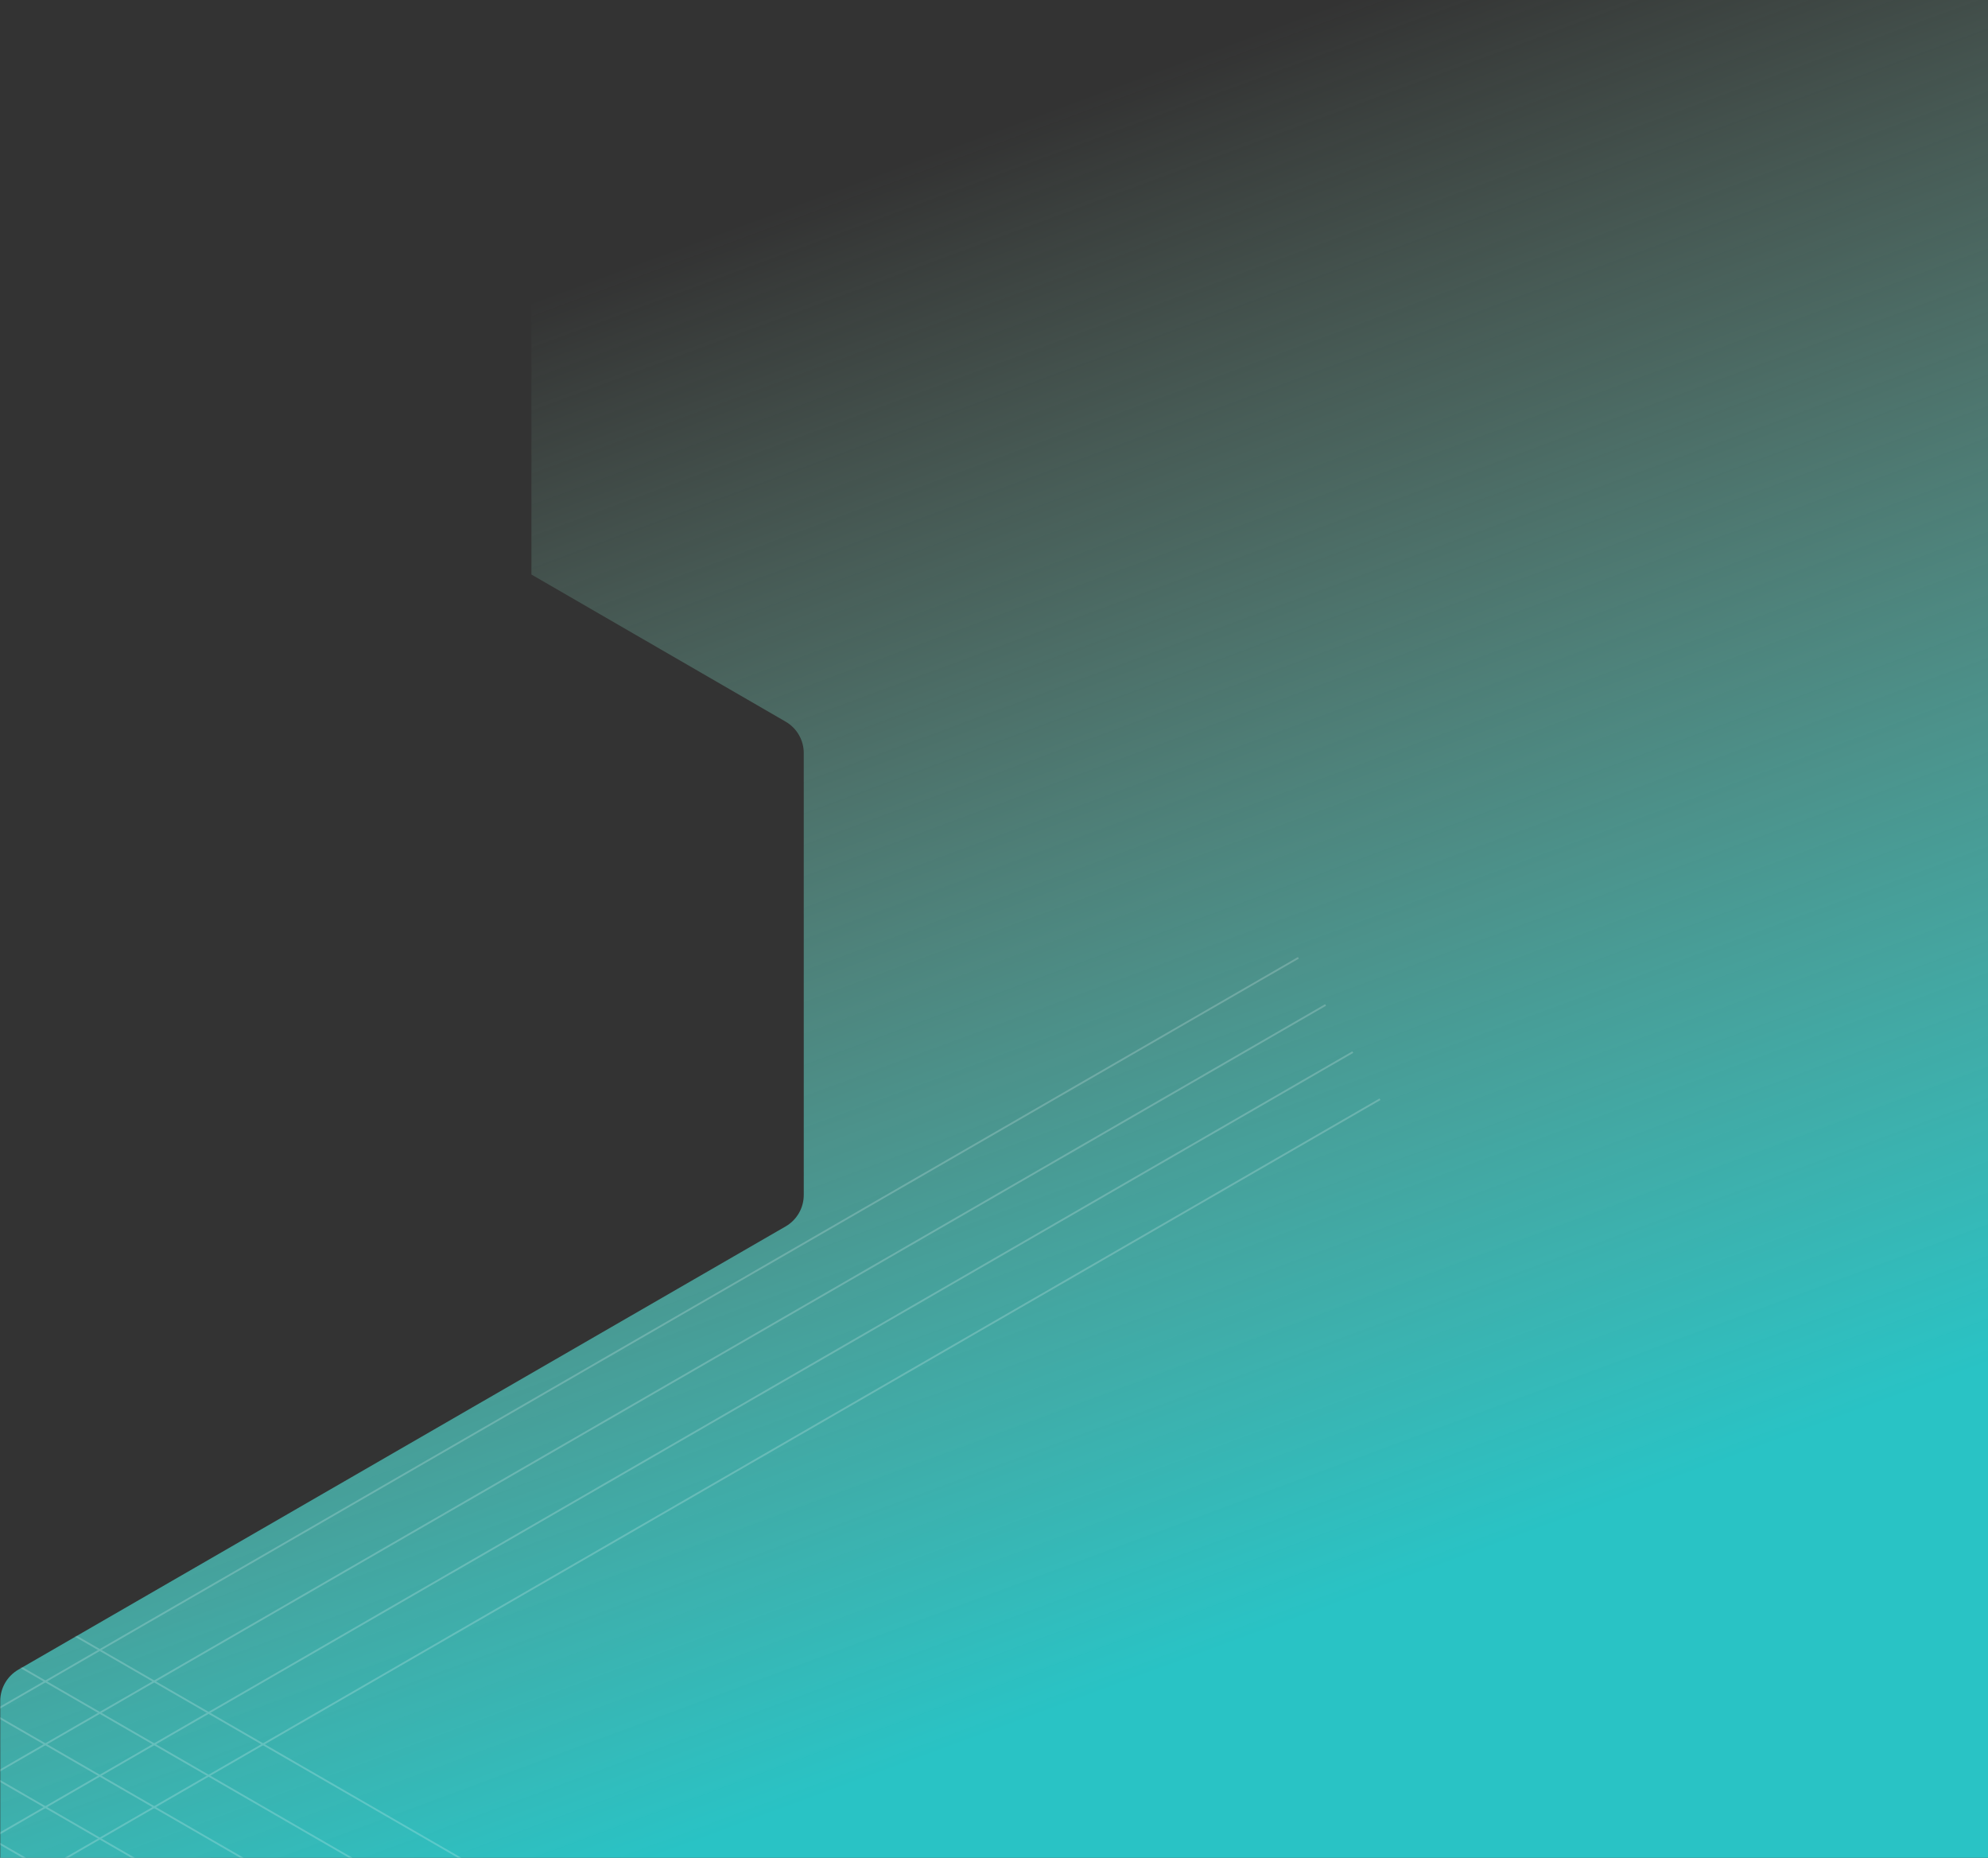 <?xml version="1.0" encoding="UTF-8"?>
<svg width="1096px" height="1024px" viewBox="0 0 1096 1024" version="1.1" xmlns="http://www.w3.org/2000/svg" xmlns:xlink="http://www.w3.org/1999/xlink">
    <rect x="0" y="0" width="1096" height="1024" fill="#333333" stroke="none"/>
    <title>img_background_2</title>
    <defs>
        <rect id="path-1" x="0" y="0" width="1440" height="1024"></rect>
        <linearGradient x1="50%" y1="82.198%" x2="26.664%" y2="16.594%" id="linearGradient-3">
            <stop stop-color="#29C3C5" offset="0%"></stop>
            <stop stop-color="#A7ECCC" stop-opacity="0" offset="100%"></stop>
        </linearGradient>
        <path d="M305.734,1068.231 L334.137,1051.827 C340.323,1048.254 344.134,1041.653 344.134,1034.508 L344.134,937.599 C344.134,930.454 347.945,923.853 354.132,920.279 L777.119,675.987 C783.305,672.414 787.116,665.813 787.116,658.668 L787.116,415.077 C787.116,407.939 783.311,401.341 777.133,397.766 L636.978,316.669 L636.978,316.669 L636.978,-28.03 L1458.393,-28.03 L1458.393,1179.937 L311.554,1093.733 C304.015,1093.166 298.364,1086.596 298.931,1079.058 C299.27,1074.546 301.816,1070.494 305.734,1068.231 Z" id="path-4"></path>
        <linearGradient x1="78.035%" y1="50.068%" x2="19.191%" y2="50.067%" id="linearGradient-6">
            <stop stop-color="#60D3D0" offset="0%"></stop>
            <stop stop-color="#47CCCB" stop-opacity="0" offset="100%"></stop>
        </linearGradient>
    </defs>
    <g id="Page-1" stroke="none" stroke-width="1" fill="none" fill-rule="evenodd">
        <g id="img_background_2" transform="translate(-344, 0)">
            <mask id="mask-2" fill="white">
                <use xlink:href="#path-1"></use>
            </mask>
            <g id="Mask"></g>
            <mask id="mask-5" fill="white">
                <use xlink:href="#path-4"></use>
            </mask>
            <use id="Path-34" fill="url(#linearGradient-3)" xlink:href="#path-4"></use>
            <g id="GRID-Copy" opacity="0.2" mask="url(#mask-5)" stroke-linecap="square">
                <g transform="translate(-653, 7)">
                    <g id="Group" transform="translate(962, 850.5) rotate(30) translate(-962, -850.5) translate(147, 339)">
                        <g id="Group-28" transform="translate(0, 510)" stroke="#FFFFFF">
                            <line x1="0.5" y1="1.5" x2="1629.5" y2="1.5" id="Line-Copy-21"></line>
                            <line x1="0.5" y1="31.5" x2="1629.5" y2="31.5" id="Line-Copy-20"></line>
                            <line x1="0.5" y1="61.5" x2="1629.5" y2="61.5" id="Line-Copy-19"></line>
                            <line x1="0.5" y1="91.5" x2="1629.5" y2="91.5" id="Line-Copy-18"></line>
                            <line x1="0.5" y1="121.5" x2="1629.5" y2="121.5" id="Line-Copy-17"></line>
                            <line x1="0.5" y1="151.5" x2="1629.5" y2="151.5" id="Line-Copy-16"></line>
                            <line x1="0.5" y1="181.5" x2="1629.5" y2="181.5" id="Line-Copy-15"></line>
                            <line x1="0.5" y1="211.5" x2="1629.5" y2="211.5" id="Line-Copy-14"></line>
                            <line x1="0.5" y1="241.5" x2="1629.5" y2="241.5" id="Line-Copy-13"></line>
                            <line x1="0.5" y1="271.5" x2="1629.5" y2="271.5" id="Line-Copy-35"></line>
                            <line x1="0.5" y1="301.5" x2="1629.5" y2="301.5" id="Line-Copy-34"></line>
                            <line x1="0.5" y1="331.5" x2="1629.5" y2="331.5" id="Line-Copy-33"></line>
                            <line x1="0.5" y1="361.5" x2="1629.5" y2="361.5" id="Line-Copy-32"></line>
                            <line x1="0.5" y1="391.5" x2="1629.5" y2="391.5" id="Line-Copy-31"></line>
                            <line x1="0.5" y1="421.5" x2="1629.5" y2="421.5" id="Line-Copy-30"></line>
                            <line x1="0.5" y1="451.5" x2="1629.5" y2="451.5" id="Line-Copy-29"></line>
                        </g>
                    </g>
                    <g id="Group-Copy" transform="translate(962, 850.5) scale(-1, 1) rotate(30) translate(-962, -850.5) translate(147, 339)">
                        <line x1="0.5" y1="31.5" x2="1629.5" y2="31.5" id="Line-Copy" stroke="url(#linearGradient-6)"></line>
                        <line x1="0.5" y1="61.5" x2="1629.5" y2="61.5" id="Line-Copy-2" stroke="url(#linearGradient-6)"></line>
                        <line x1="0.5" y1="91.5" x2="1629.5" y2="91.5" id="Line-Copy-3" stroke="url(#linearGradient-6)"></line>
                        <line x1="0.5" y1="121.5" x2="1629.5" y2="121.5" id="Line-Copy-4" stroke="url(#linearGradient-6)"></line>
                        <line x1="0.5" y1="151.5" x2="1629.5" y2="151.5" id="Line-Copy-5" stroke="url(#linearGradient-6)"></line>
                        <line x1="0.5" y1="181.5" x2="1629.5" y2="181.5" id="Line-Copy-6" stroke="url(#linearGradient-6)"></line>
                        <line x1="0.5" y1="211.5" x2="1629.5" y2="211.5" id="Line-Copy-7" stroke="url(#linearGradient-6)"></line>
                        <line x1="0.5" y1="241.5" x2="1629.5" y2="241.5" id="Line-Copy-8" stroke="url(#linearGradient-6)"></line>
                        <line x1="0.5" y1="271.5" x2="1629.5" y2="271.5" id="Line-Copy-9" stroke="url(#linearGradient-6)"></line>
                        <line x1="0.5" y1="301.5" x2="1629.5" y2="301.5" id="Line-Copy-10" stroke="url(#linearGradient-6)"></line>
                        <line x1="0.5" y1="331.5" x2="1629.5" y2="331.5" id="Line-Copy-11" stroke="url(#linearGradient-6)"></line>
                        <line x1="0.5" y1="361.5" x2="1629.5" y2="361.5" id="Line-Copy-12" stroke="url(#linearGradient-6)"></line>
                        <line x1="0.5" y1="421.5" x2="1629.5" y2="421.5" id="Line-Copy-24" stroke="url(#linearGradient-6)"></line>
                        <line x1="0.5" y1="451.5" x2="1629.5" y2="451.5" id="Line-Copy-23" stroke="url(#linearGradient-6)"></line>
                        <line x1="0.5" y1="481.5" x2="1629.5" y2="481.5" id="Line-Copy-22" stroke="url(#linearGradient-6)"></line>
                        <line x1="0.5" y1="511.5" x2="1629.5" y2="511.5" id="Line-Copy-21" stroke="url(#linearGradient-6)"></line>
                        <line x1="0.5" y1="541.5" x2="1629.5" y2="541.5" id="Line-Copy-20" stroke="url(#linearGradient-6)"></line>
                        <line x1="0.5" y1="571.5" x2="1629.5" y2="571.5" id="Line-Copy-19" stroke="url(#linearGradient-6)"></line>
                        <line x1="0.5" y1="601.5" x2="1629.5" y2="601.5" id="Line-Copy-18" stroke="#FFFFFF"></line>
                        <line x1="0.5" y1="631.5" x2="1629.5" y2="631.5" id="Line-Copy-17" stroke="#FFFFFF"></line>
                        <line x1="0.5" y1="661.5" x2="1629.5" y2="661.5" id="Line-Copy-16" stroke="#FFFFFF"></line>
                        <line x1="0.5" y1="691.5" x2="1629.5" y2="691.5" id="Line-Copy-15" stroke="#FFFFFF"></line>
                        <line x1="0.5" y1="721.5" x2="1629.5" y2="721.5" id="Line-Copy-14" stroke="url(#linearGradient-6)"></line>
                        <line x1="0.5" y1="751.5" x2="1629.5" y2="751.5" id="Line-Copy-13" stroke="url(#linearGradient-6)"></line>
                        <line x1="0.5" y1="781.5" x2="1629.5" y2="781.5" id="Line-Copy-35" stroke="url(#linearGradient-6)"></line>
                        <line x1="0.5" y1="811.5" x2="1629.5" y2="811.5" id="Line-Copy-34" stroke="url(#linearGradient-6)"></line>
                        <line x1="0.5" y1="841.5" x2="1629.5" y2="841.5" id="Line-Copy-33" stroke="url(#linearGradient-6)"></line>
                        <line x1="0.5" y1="871.5" x2="1629.5" y2="871.5" id="Line-Copy-32" stroke="url(#linearGradient-6)"></line>
                        <line x1="0.5" y1="901.5" x2="1629.5" y2="901.5" id="Line-Copy-31" stroke="url(#linearGradient-6)"></line>
                        <line x1="0.5" y1="931.5" x2="1629.5" y2="931.5" id="Line-Copy-30" stroke="url(#linearGradient-6)"></line>
                        <line x1="0.5" y1="961.5" x2="1629.5" y2="961.5" id="Line-Copy-29" stroke="url(#linearGradient-6)"></line>
                        <line x1="0.5" y1="991.5" x2="1629.5" y2="991.5" id="Line-Copy-28" stroke="url(#linearGradient-6)"></line>
                        <line x1="0.5" y1="1021.5" x2="1629.5" y2="1021.5" id="Line-Copy-27" stroke="url(#linearGradient-6)"></line>
                        <line x1="0.5" y1="391.5" x2="1629.5" y2="391.5" id="Line-Copy-25" stroke="url(#linearGradient-6)"></line>
                        <line x1="0.5" y1="1.5" x2="1629.5" y2="1.5" id="Line" stroke="url(#linearGradient-6)"></line>
                    </g>
                </g>
            </g>
        </g>
    </g>
</svg>
